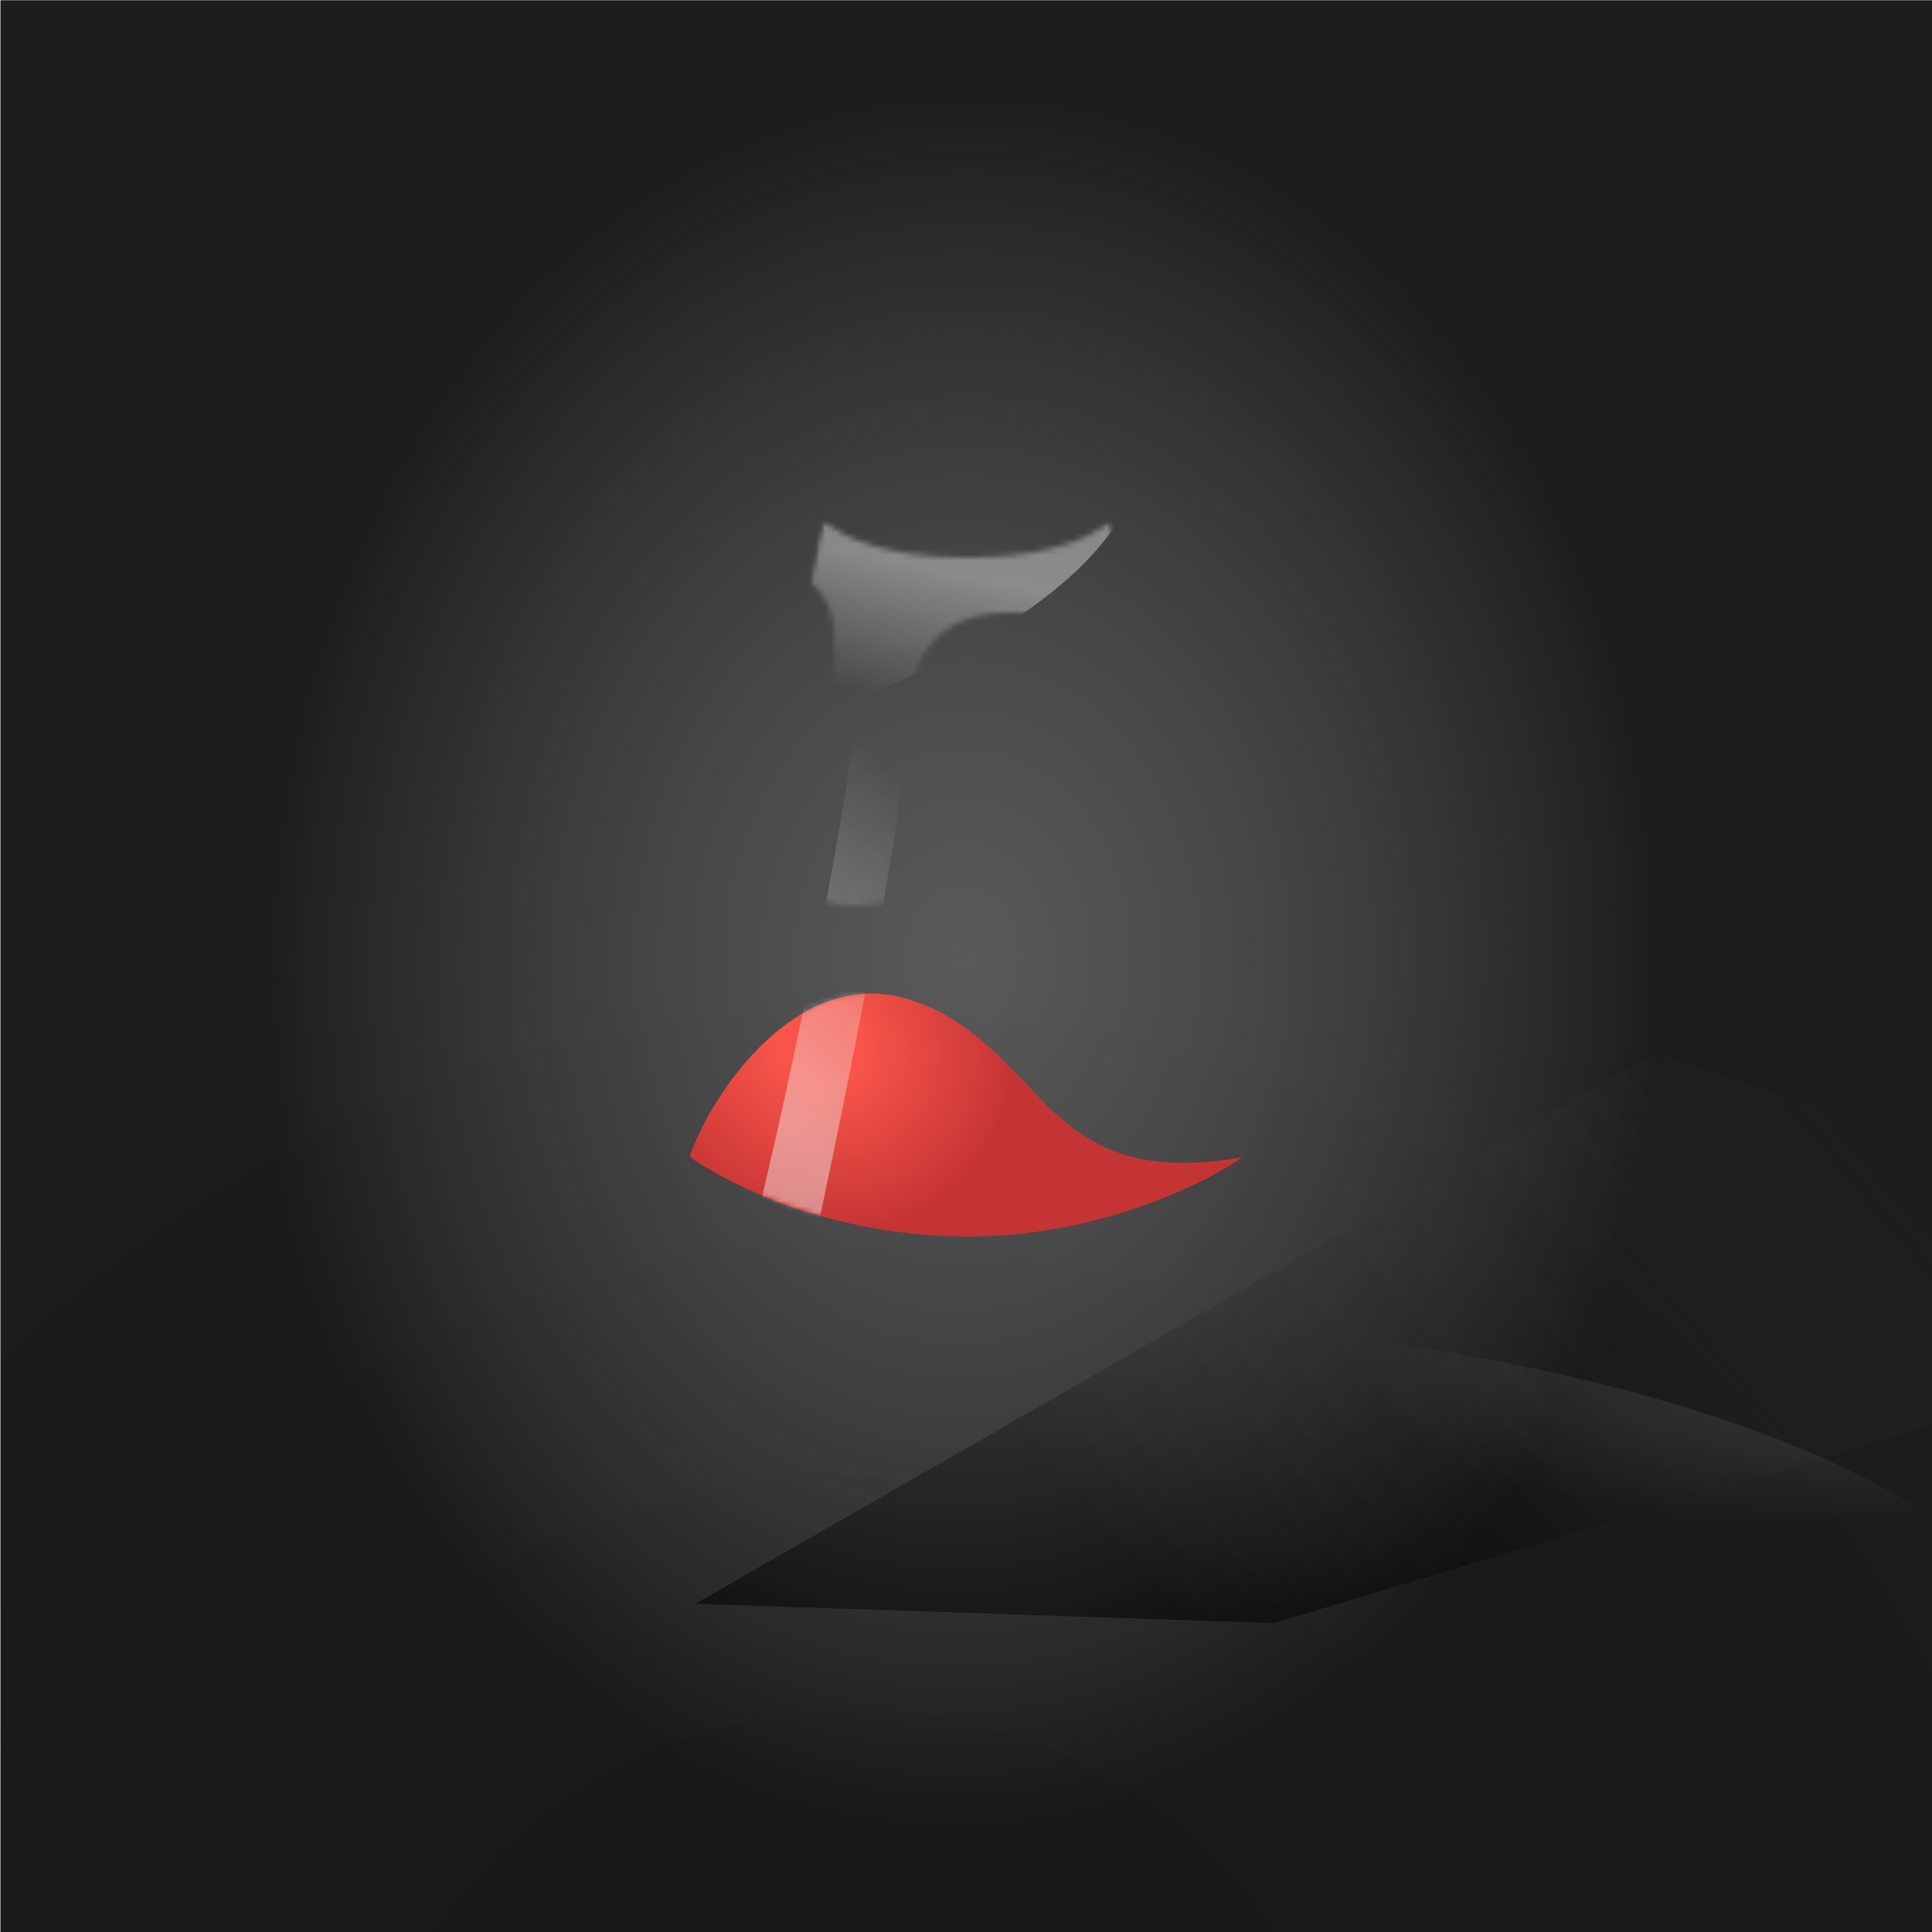 
        <svg width="350" height="350" viewBox="0 0 350 350" fill="none" xmlns="http://www.w3.org/2000/svg">
        
  <g clip-path="url(#clip0_28_290)">
  <rect x="0.079" y="0.044" width="350" height="350" fill="black" fill-opacity="0.89"/>
  <rect x="0.079" y="0.044" width="350" height="350" fill="url(#paint0_radial_28_290)" fill-opacity="0.2"/>
  <path d="M125.979 290.538L299.832 190.751L430.987 233.879L230.789 294.049L125.979 290.538Z" fill="url(#paint1_linear_28_290)"/>
  <g opacity="0.45" filter="url(#filter0_f_28_290)">
  <ellipse rx="194.596" ry="66.764" transform="matrix(1 0.002 0.002 -1 176.078 304.637)" fill="url(#paint2_radial_28_290)"/>
  </g>
  <g opacity="0.7" filter="url(#filter1_f_28_290)">
  <ellipse cx="174.396" cy="137.609" rx="196.647" ry="242.448" transform="rotate(0.127 174.396 137.609)" fill="url(#paint3_radial_28_290)"/>
  </g>
  </g>
  <defs>
  <filter id="filter0_f_28_290" x="-23.075" y="233.314" width="398.306" height="142.646" filterUnits="userSpaceOnUse" color-interpolation-filters="sRGB">
  <feFlood flood-opacity="0" result="BackgroundImageFix"/>
  <feBlend mode="normal" in="SourceGraphic" in2="BackgroundImageFix" result="shape"/>
  <feGaussianBlur stdDeviation="2.279" result="effect1_foregroundBlur_28_290"/>
  </filter>
  <filter id="filter1_f_28_290" x="-26.809" y="-109.396" width="402.41" height="494.01" filterUnits="userSpaceOnUse" color-interpolation-filters="sRGB">
  <feFlood flood-opacity="0" result="BackgroundImageFix"/>
  <feBlend mode="normal" in="SourceGraphic" in2="BackgroundImageFix" result="shape"/>
  <feGaussianBlur stdDeviation="2.279" result="effect1_foregroundBlur_28_290"/>
  </filter>
  <radialGradient id="paint0_radial_28_290" cx="0" cy="0" r="1" gradientUnits="userSpaceOnUse" gradientTransform="translate(156.622 401.542) rotate(-84.441) scale(239.93 241.682)">
  <stop/>
  <stop offset="1" stop-opacity="0"/>
  </radialGradient>
  <linearGradient id="paint1_linear_28_290" x1="194.836" y1="271.638" x2="316.537" y2="167.936" gradientUnits="userSpaceOnUse">
  <stop/>
  <stop offset="1" stop-color="#333333" stop-opacity="0"/>
  </linearGradient>
  <radialGradient id="paint2_radial_28_290" cx="0" cy="0" r="1" gradientUnits="userSpaceOnUse" gradientTransform="translate(194.596 76.624) rotate(99.123) scale(43.977 125.337)">
  <stop stop-color="#737373"/>
  <stop offset="1" stop-color="#9A9A9A" stop-opacity="0"/>
  </radialGradient>
  <radialGradient id="paint3_radial_28_290" cx="0" cy="0" r="1" gradientUnits="userSpaceOnUse" gradientTransform="translate(174.396 173.413) rotate(92.559) scale(157.837 128.153)">
  <stop stop-color="#737373"/>
  <stop offset="1" stop-color="#9A9A9A" stop-opacity="0"/>
  </radialGradient>
  <clipPath id="clip0_28_290">
  <rect width="350" height="350" fill="white"/>
  </clipPath>
  </defs>
  
        
    
    <!-- Color -->
    <path d="M201.33 94.231L205.4 114.031C203.808 113.76 202.153 113.448 200.459 113.128C186.293 110.452 169.479 107.276 165.223 123.731C163.365 130.915 166.057 135.212 168.676 139.394C171.205 143.43 173.665 147.358 171.9 153.669C169.751 161.35 158.067 166.325 148.671 162.994C138.746 159.476 139.443 144.904 145.148 137.849C150.853 130.794 151.677 120.031 150.853 112.87C150.454 109.41 148.742 106.935 146.502 105.251L148.841 93.88C148.875 93.947 148.92 94.01 148.975 94.065C150.853 95.958 156.979 101.03 175.237 101.03C192.824 101.03 199.656 95.819 201.33 94.231Z" fill="url(#paint0_radial_765_91888)"/>

      <!-- Filter -->
    <mask id="mask0_765_91888" style="mask-type:alpha" maskUnits="userSpaceOnUse" x="141" y="93" width="65" height="72">
      <path d="M201.33 94.23L205.4 114.031C203.808 113.76 202.153 113.447 200.459 113.127C186.293 110.452 169.479 107.276 165.223 123.73C163.365 130.914 166.057 135.212 168.676 139.393C171.205 143.43 173.665 147.358 171.9 153.668C169.751 161.349 158.067 166.324 148.671 162.994C138.746 159.476 139.443 144.903 145.148 137.849C150.853 130.794 151.677 120.03 150.853 112.87C150.454 109.409 148.742 106.934 146.502 105.25L148.841 93.88C148.875 93.947 148.92 94.009 148.975 94.065C150.313 95.413 156.979 101.029 175.237 101.029C192.824 101.029 199.656 95.819 201.33 94.23Z" fill="url(#paint1_radial_765_91888)"/>
    </mask>
    <g mask="url(#mask0_765_91888)">
      <g filter="url(#filter0_f_765_91888)">
        <mask id="mask1_765_91888" style="mask-type:alpha" maskUnits="userSpaceOnUse" x="125" y="94" width="101" height="132">
          <path d="M149.015 95.064C149.102 94.64 149.475 94.336 149.907 94.336H200.399C200.831 94.336 201.205 94.64 201.292 95.064L225.146 211.159C225.227 211.555 225.041 211.955 224.68 212.137C220.777 214.109 198.528 224.817 175.153 225.128C151.731 225.438 129.441 214.178 125.603 212.141C125.253 211.954 125.077 211.562 125.157 211.173L149.015 95.064Z" fill="#577096" fill-opacity="0.75"/>
        </mask>
        <g mask="url(#mask1_765_91888)">
          <g filter="url(#filter1_f_765_91888)">
            <path d="M207.362 76.107C211.019 110.269 146.094 132.572 113.174 139.453L113.174 76.107L207.362 76.107Z" fill="url(#paint2_linear_765_91888)" fill-opacity="0.5"/>
          </g>
          <g filter="url(#filter2_f_765_91888)">
            <path d="M155.56 125.302C156.622 105.018 134.624 86.183 129.082 66.999C133.541 65.198 144.203 70.79 152.828 76.125C163.609 82.794 163.032 109.124 164.778 125.784C166.175 139.112 148.606 223.402 144.168 241.482L131.869 240.838C140.395 214.68 154.74 140.955 155.56 125.302Z" fill="url(#paint3_linear_765_91888)" fill-opacity="0.6"/>
          </g>
        </g>
      </g>
    </g>

    <defs>
      <!-- Color -->
      <radialGradient id="paint0_radial_765_91888" cx="0" cy="0" r="1" gradientUnits="userSpaceOnUse" gradientTransform="translate(156.087 109.102) rotate(53.072) scale(37.841 40.308)">
        <stop offset="0.203" style="stop-color: ;"/>
        <stop offset="0.891" style="stop-color: ;"/>
      </radialGradient>

      <!-- Filter -->
      <filter id="filter0_f_765_91888" x="122.744" y="92.057" width="104.986" height="135.355" filterUnits="userSpaceOnUse" color-interpolation-filters="sRGB">
        <feFlood flood-opacity="0" result="BackgroundImageFix"/>
        <feBlend mode="normal" in="SourceGraphic" in2="BackgroundImageFix" result="shape"/>
        <feGaussianBlur stdDeviation="1.139" result="effect1_foregroundBlur_765_91888"/>
      </filter>
      <filter id="filter1_f_765_91888" x="112.262" y="75.195" width="96.159" height="65.169" filterUnits="userSpaceOnUse" color-interpolation-filters="sRGB">
        <feFlood flood-opacity="0" result="BackgroundImageFix"/>
        <feBlend mode="normal" in="SourceGraphic" in2="BackgroundImageFix" result="shape"/>
        <feGaussianBlur stdDeviation="0.456" result="effect1_foregroundBlur_765_91888"/>
      </filter>
      <filter id="filter2_f_765_91888" x="128.17" y="65.743" width="37.598" height="176.651" filterUnits="userSpaceOnUse" color-interpolation-filters="sRGB">
        <feFlood flood-opacity="0" result="BackgroundImageFix"/>
        <feBlend mode="normal" in="SourceGraphic" in2="BackgroundImageFix" result="shape"/>
        <feGaussianBlur stdDeviation="0.456" result="effect1_foregroundBlur_765_91888"/>
      </filter>
      <radialGradient id="paint1_radial_765_91888" cx="0" cy="0" r="1" gradientUnits="userSpaceOnUse" gradientTransform="translate(156.087 109.101) rotate(53.072) scale(37.841 40.308)">
        <stop offset="0.203" stop-color="#71FF30"/>
        <stop offset="0.891" stop-color="#25BC46"/>
      </radialGradient>
      <linearGradient id="paint2_linear_765_91888" x1="145.368" y1="123.01" x2="155.982" y2="72.292" gradientUnits="userSpaceOnUse">
        <stop stop-color="white" stop-opacity="0"/>
        <stop offset="0.471" stop-color="white"/>
        <stop offset="1" stop-color="white"/>
      </linearGradient>
      <linearGradient id="paint3_linear_765_91888" x1="160.882" y1="220.939" x2="202.107" y2="178.001" gradientUnits="userSpaceOnUse">
        <stop stop-color="#F2F2F2"/>
        <stop offset="0" stop-color="#F2F2F2"/>
        <stop offset="0.052" stop-color="#F2F2F2" stop-opacity="0.948"/>
        <stop offset="1" stop-color="#F2F2F2" stop-opacity="0"/>
      </linearGradient>
    </defs>
  
    
    <!-- Color -->
    <path d="M178.202 131.059C178.202 128.163 180.222 122.394 188.299 122.479C196.377 122.565 198.468 128.235 198.504 131.059C198.576 133.132 197.365 137.622 191.952 138.995C185.184 140.711 178.202 136.85 178.202 131.059Z" fill="url(#paint0_radial_765_91905)"/>

    <defs>
      <!-- Color -->
      <radialGradient id="paint0_radial_765_91905" cx="0" cy="0" r="1" gradientUnits="userSpaceOnUse" gradientTransform="translate(182.959 126.151) rotate(45.512) scale(10.229 11.342)">
        <stop offset="0.203" style="stop-color: ;"/>
        <stop offset="0.891" style="stop-color: ;"/>
      </radialGradient>
    </defs>
  
    
    <!-- Color -->
    <path d="M214.381 157.604L219.2 181.084C217.285 183.349 214.448 185.339 210.334 186.382C197.471 189.642 184.2 182.306 184.2 171.303C184.2 165.801 188.039 154.839 203.392 155.002C208.021 155.051 211.616 156.065 214.381 157.604Z" fill="url(#paint0_radial_765_91922)"/>

    <defs>
      <!-- Color -->
      <radialGradient id="paint0_radial_765_91922" cx="0" cy="0" r="1" gradientUnits="userSpaceOnUse" gradientTransform="translate(192.4 161.977) rotate(48.294) scale(18.572 20.459)">
        <stop offset="0.203" style="stop-color: ;"/>
        <stop offset="0.891" style="stop-color: ;"/>
      </radialGradient>
    </defs>
  
    
    <!-- Color -->
    <path d="M225 209.659C220.5 213 200.704 224 175.402 224C147.201 224 128.492 212.024 125.354 209.869C125.163 209.738 125.042 209.543 125 209.328C128.968 197.996 144.393 174.959 164.496 180.99C174.451 183.976 181.421 191.474 187.975 198.525C198.127 209.446 208 212.5 225 209.659C224.675 210.045 225.345 209.27 225 209.659Z" fill="url(#paint0_radial_765_91939)"/>

    <!-- Filter -->
    <mask id="mask0_765_91939" style="mask-type:alpha" maskUnits="userSpaceOnUse" x="124" y="179" width="101" height="45">
      <path d="M223.865 210.799C218.235 214.343 200.574 224 175.272 224C147.071 224 128.362 212.003 125.224 209.845C125.033 209.714 124.911 209.519 124.87 209.303C128.838 197.951 144.263 174.875 164.365 180.916C174.321 183.908 181.29 191.418 187.845 198.481C197.997 209.421 207.153 219.288 224.87 209.635C224.545 210.021 224.21 210.409 223.865 210.799Z" fill="url(#paint1_radial_765_91939)"/>
    </mask>
    <g mask="url(#mask0_765_91939)">
      <g filter="url(#filter0_f_765_91939)">
        <mask id="mask1_765_91939" style="mask-type:alpha" maskUnits="userSpaceOnUse" x="124" y="93" width="102" height="132">
          <path d="M148.861 94.32C148.948 93.896 149.322 93.592 149.754 93.592H200.245C200.678 93.592 201.051 93.896 201.138 94.32L224.993 210.414C225.074 210.811 224.887 211.211 224.527 211.393C220.623 213.365 198.375 224.073 175 224.383C151.578 224.694 129.287 213.434 125.45 211.396C125.099 211.21 124.924 210.818 125.004 210.429L148.861 94.32Z" fill="#577096" fill-opacity="0.75"/>
        </mask>
        <g mask="url(#mask1_765_91939)">
          <g filter="url(#filter1_f_765_91939)">
            <path d="M155.407 124.557C156.469 104.274 134.471 85.439 128.928 66.255C133.387 64.454 144.05 70.046 152.675 75.381C163.455 82.05 162.878 108.38 164.625 125.04C166.022 138.368 148.453 222.657 144.014 240.738L131.716 240.094C140.242 213.936 154.587 140.211 155.407 124.557Z" fill="url(#paint2_linear_765_91939)" fill-opacity="0.6"/>
          </g>
        </g>
      </g>
    </g>

    <defs>
      <!-- Color -->
      <radialGradient id="paint0_radial_765_91939" cx="0" cy="0" r="1" gradientUnits="userSpaceOnUse" gradientTransform="translate(148.451 189.545) rotate(28.226) scale(40.108 37.068)">
        <stop offset="0.203" style="stop-color: #F85449;"/>
        <stop offset="0.891" style="stop-color: #C53434;"/>
      </radialGradient>

      <!-- Filter -->
      <filter id="filter0_f_765_91939" x="122.591" y="91.313" width="105.59" height="135.355" filterUnits="userSpaceOnUse" color-interpolation-filters="sRGB">
        <feFlood flood-opacity="0" result="BackgroundImageFix"/>
        <feBlend mode="normal" in="SourceGraphic" in2="BackgroundImageFix" result="shape"/>
        <feGaussianBlur stdDeviation="1.139" result="effect1_foregroundBlur_765_91939"/>
      </filter>
      <filter id="filter1_f_765_91939" x="128.017" y="64.999" width="37.598" height="176.651" filterUnits="userSpaceOnUse" color-interpolation-filters="sRGB">
        <feFlood flood-opacity="0" result="BackgroundImageFix"/>
        <feBlend mode="normal" in="SourceGraphic" in2="BackgroundImageFix" result="shape"/>
        <feGaussianBlur stdDeviation="0.456" result="effect1_foregroundBlur_765_91939"/>
      </filter>
      <radialGradient id="paint1_radial_765_91939" cx="0" cy="0" r="1" gradientUnits="userSpaceOnUse" gradientTransform="translate(146.382 190.229) rotate(27.085) scale(58.922 42.316)">
        <stop offset="0.302" stop-color="#FFB800"/>
        <stop offset="1" stop-color="#FF7800"/>
      </radialGradient>
      <linearGradient id="paint2_linear_765_91939" x1="160.729" y1="220.195" x2="201.954" y2="177.257" gradientUnits="userSpaceOnUse">
        <stop stop-color="#F2F2F2"/>
        <stop offset="0" stop-color="#F2F2F2"/>
        <stop offset="0.052" stop-color="#F2F2F2" stop-opacity="0.948"/>
        <stop offset="1" stop-color="#F2F2F2" stop-opacity="0"/>
      </linearGradient>
    </defs>
  
  
        </svg>
      